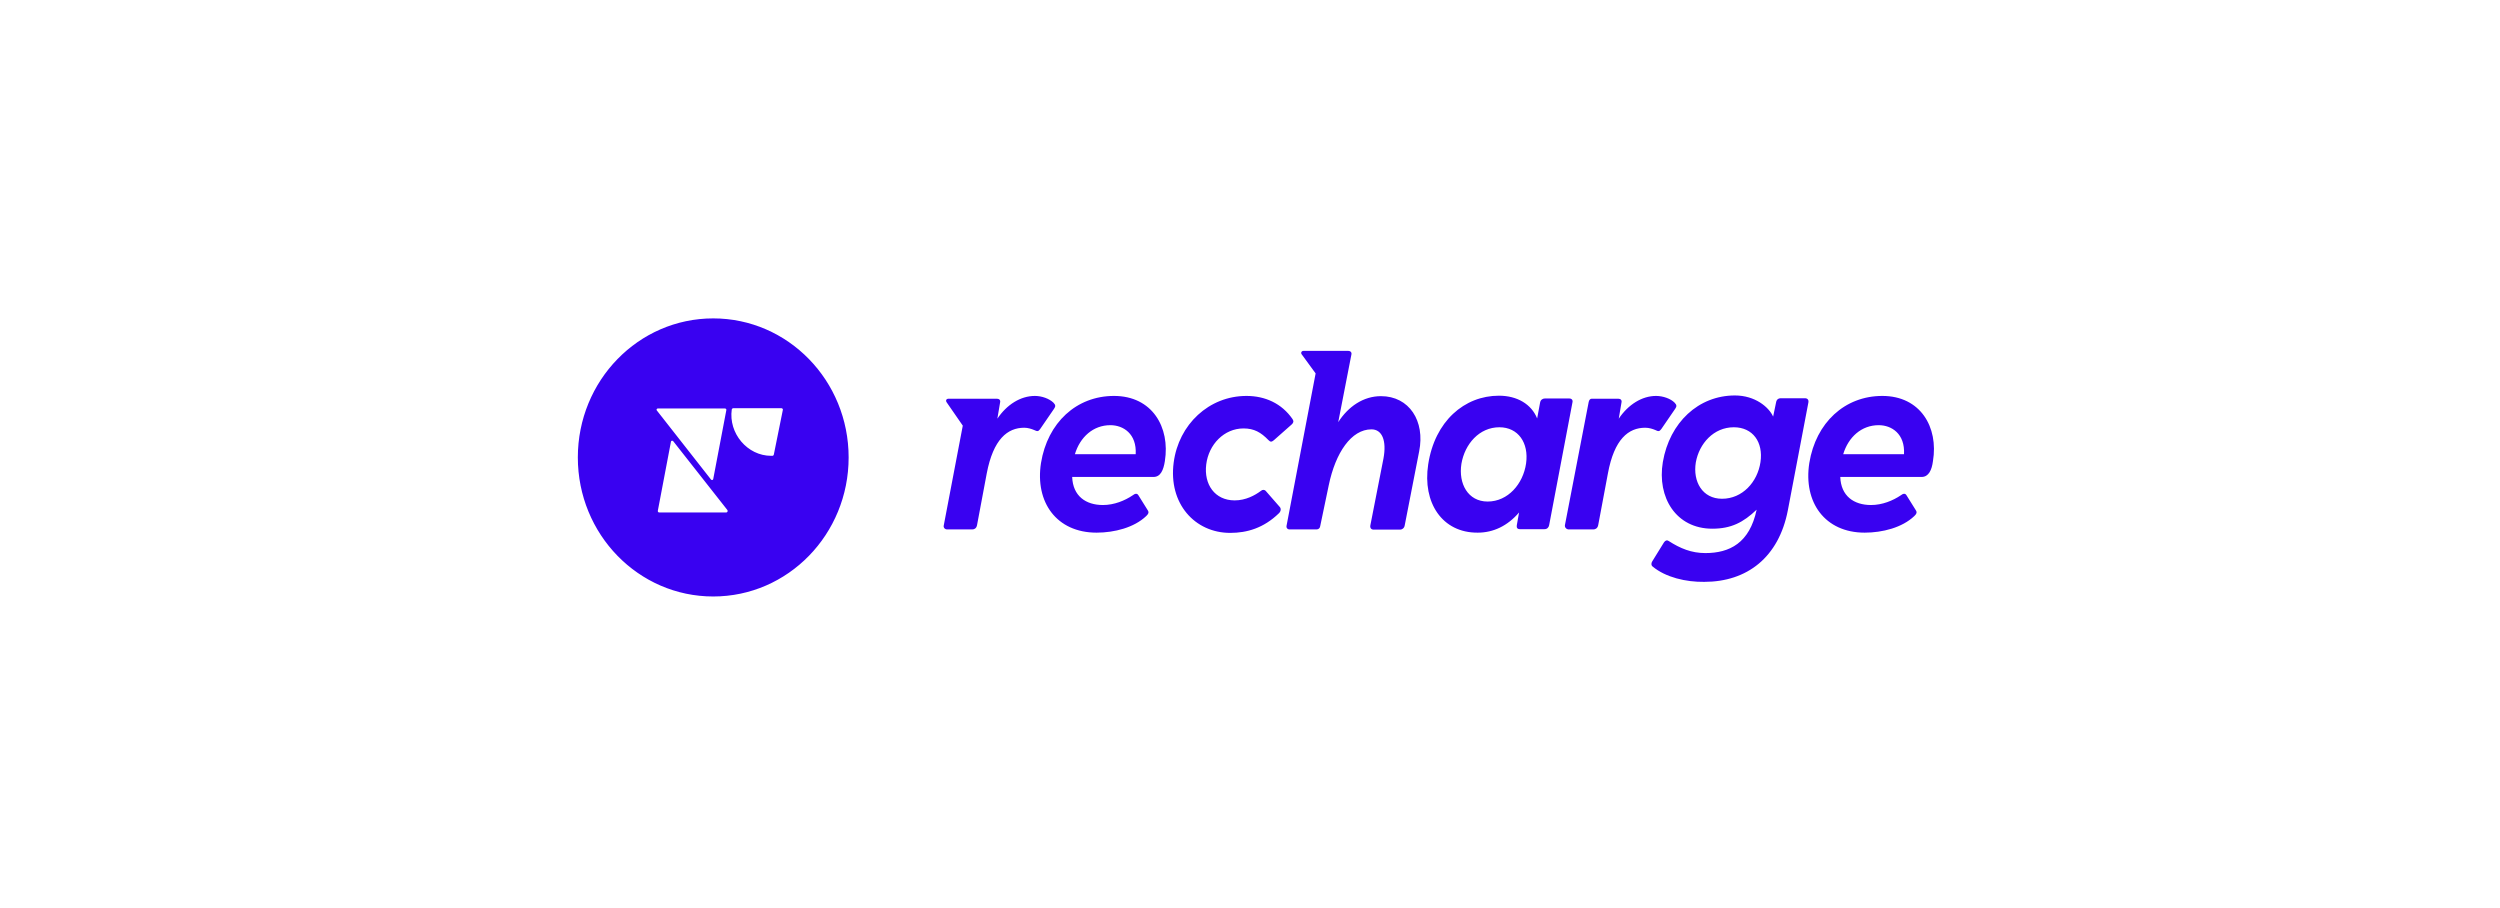 <svg width="212" height="77" viewBox="0 0 212 77" fill="none" xmlns="http://www.w3.org/2000/svg">
<path fill-rule="evenodd" clip-rule="evenodd" d="M71.964 38.791C71.964 45.307 66.826 50.582 60.482 50.582C54.137 50.582 49 45.307 49 38.791C49 32.276 54.137 27 60.482 27C66.826 27 71.964 32.276 71.964 38.791ZM55.901 43.456H61.594C61.689 43.456 61.728 43.338 61.689 43.26L57.089 37.413C57.012 37.334 56.916 37.374 56.897 37.453L55.786 43.299C55.766 43.397 55.824 43.456 55.901 43.456ZM55.786 34.638H61.479C61.555 34.638 61.613 34.716 61.594 34.775L60.482 40.622C60.463 40.72 60.348 40.74 60.29 40.661L55.69 34.795C55.651 34.736 55.69 34.638 55.786 34.638ZM62.054 34.716C62.073 34.677 62.111 34.618 62.169 34.618H66.271C66.347 34.618 66.405 34.697 66.386 34.756L65.619 38.555C65.6 38.614 65.561 38.653 65.504 38.653H65.389C63.376 38.653 61.766 36.744 62.054 34.716ZM80.436 33.811H84.538C84.73 33.811 84.864 33.929 84.806 34.145L84.576 35.504C85.381 34.303 86.551 33.575 87.758 33.575C88.353 33.575 88.985 33.811 89.33 34.145C89.522 34.342 89.522 34.461 89.388 34.657L88.199 36.39C88.046 36.606 87.95 36.586 87.701 36.468C87.471 36.37 87.164 36.272 86.857 36.272C85.439 36.272 84.231 37.236 83.675 40.149L82.851 44.539C82.794 44.834 82.583 44.893 82.468 44.893H80.302C80.129 44.893 79.976 44.736 80.034 44.539L81.644 36.094L80.283 34.126C80.168 33.968 80.244 33.811 80.436 33.811ZM88.276 39.264C88.832 35.838 91.285 33.575 94.467 33.575C97.707 33.575 99.24 36.232 98.78 39.106C98.665 39.854 98.416 40.445 97.822 40.445H90.921C90.979 42.059 92.071 42.826 93.528 42.826C94.486 42.826 95.387 42.452 96.058 42C96.231 41.862 96.422 41.803 96.537 42L97.323 43.26C97.457 43.456 97.381 43.594 97.189 43.771C96.173 44.736 94.505 45.169 92.991 45.169C89.598 45.169 87.758 42.59 88.276 39.264ZM96.307 38.516C96.403 36.783 95.253 36.055 94.16 36.055C92.704 36.055 91.592 37.059 91.151 38.516H96.307ZM109.093 44.618L111.565 31.665L110.358 30.012C110.3 29.894 110.377 29.756 110.53 29.756H114.326C114.536 29.756 114.651 29.894 114.594 30.09L113.482 35.799C114.326 34.48 115.61 33.594 117.105 33.594C119.501 33.594 120.862 35.701 120.344 38.279L119.118 44.559C119.079 44.795 118.888 44.913 118.734 44.913H116.492C116.281 44.913 116.166 44.775 116.204 44.559L117.316 38.889C117.603 37.354 117.201 36.409 116.3 36.409C114.594 36.409 113.252 38.378 112.677 41.153L111.949 44.637C111.929 44.775 111.814 44.893 111.661 44.893H109.303C109.169 44.874 109.073 44.755 109.093 44.618ZM121.111 39.382C121.667 35.72 124.178 33.555 127.111 33.555C128.663 33.555 129.871 34.283 130.35 35.484L130.599 34.145C130.638 33.909 130.81 33.791 131.002 33.791H133.072C133.302 33.791 133.398 33.949 133.34 34.145L131.366 44.539C131.328 44.736 131.194 44.874 130.964 44.874H128.874C128.683 44.874 128.587 44.755 128.625 44.539L128.817 43.456C127.839 44.598 126.632 45.169 125.309 45.169C122.3 45.189 120.613 42.63 121.111 39.382ZM126.152 42.531C127.878 42.531 129.162 41.035 129.411 39.303C129.66 37.551 128.74 36.232 127.149 36.232C125.443 36.232 124.216 37.649 123.929 39.323C123.66 41.015 124.485 42.531 126.152 42.531ZM132.708 44.519L134.721 34.087C134.759 33.909 134.855 33.811 134.97 33.811H137.232C137.423 33.811 137.557 33.929 137.5 34.145L137.27 35.504C138.075 34.303 139.244 33.575 140.433 33.575C141.027 33.575 141.679 33.811 142.005 34.145C142.196 34.342 142.196 34.461 142.062 34.657L140.874 36.39C140.72 36.606 140.605 36.586 140.375 36.468C140.145 36.37 139.839 36.272 139.513 36.272C138.094 36.272 136.887 37.236 136.35 40.149L135.526 44.539C135.468 44.834 135.238 44.893 135.142 44.893H132.976C132.823 44.874 132.67 44.716 132.708 44.519ZM140.145 48.043C140.011 47.944 140.011 47.767 140.107 47.61L141.104 45.996C141.219 45.819 141.372 45.779 141.506 45.877C142.484 46.508 143.442 46.901 144.611 46.901C146.662 46.901 148.368 46.055 148.963 43.22C147.832 44.303 146.797 44.834 145.206 44.834C142.12 44.834 140.509 42.177 141.008 39.185C141.583 35.819 144.036 33.535 147.122 33.535C148.828 33.535 149.998 34.52 150.362 35.327L150.611 34.126C150.649 33.89 150.803 33.772 150.975 33.772H153.065C153.275 33.772 153.391 33.909 153.352 34.126L151.608 43.279C150.841 47.255 148.158 49.342 144.516 49.342C142.982 49.362 141.257 48.968 140.145 48.043ZM146.03 42.295C147.755 42.295 149.039 40.878 149.288 39.185C149.538 37.492 148.637 36.232 147.027 36.232C145.321 36.232 144.094 37.61 143.806 39.205C143.538 40.838 144.362 42.295 146.03 42.295ZM153.429 39.264C153.985 35.838 156.438 33.575 159.62 33.575C162.86 33.575 164.393 36.232 163.914 39.106C163.818 39.854 163.55 40.445 162.955 40.445H156.055C156.112 42.059 157.205 42.826 158.662 42.826C159.62 42.826 160.521 42.452 161.192 42C161.365 41.862 161.556 41.803 161.671 42L162.457 43.26C162.591 43.456 162.515 43.594 162.323 43.771C161.307 44.736 159.639 45.169 158.125 45.169C154.751 45.169 152.911 42.59 153.429 39.264ZM161.46 38.516C161.556 36.783 160.406 36.055 159.314 36.055C157.857 36.055 156.745 37.059 156.304 38.516H161.46ZM104.32 45.189C105.757 45.189 107.157 44.775 108.441 43.535C108.633 43.358 108.652 43.122 108.518 42.984L107.348 41.645C107.233 41.508 107.061 41.508 106.927 41.626C106.428 42 105.642 42.433 104.703 42.433C103.016 42.433 102.077 41.075 102.288 39.382C102.499 37.689 103.802 36.331 105.451 36.331C106.352 36.331 106.927 36.665 107.559 37.315C107.732 37.492 107.827 37.492 108.019 37.334L109.533 35.996C109.687 35.858 109.725 35.72 109.61 35.543C108.69 34.205 107.272 33.575 105.7 33.575C102.518 33.575 99.949 35.996 99.528 39.224C99.068 42.708 101.329 45.189 104.32 45.189Z" fill="#3901F1"/>
</svg>
